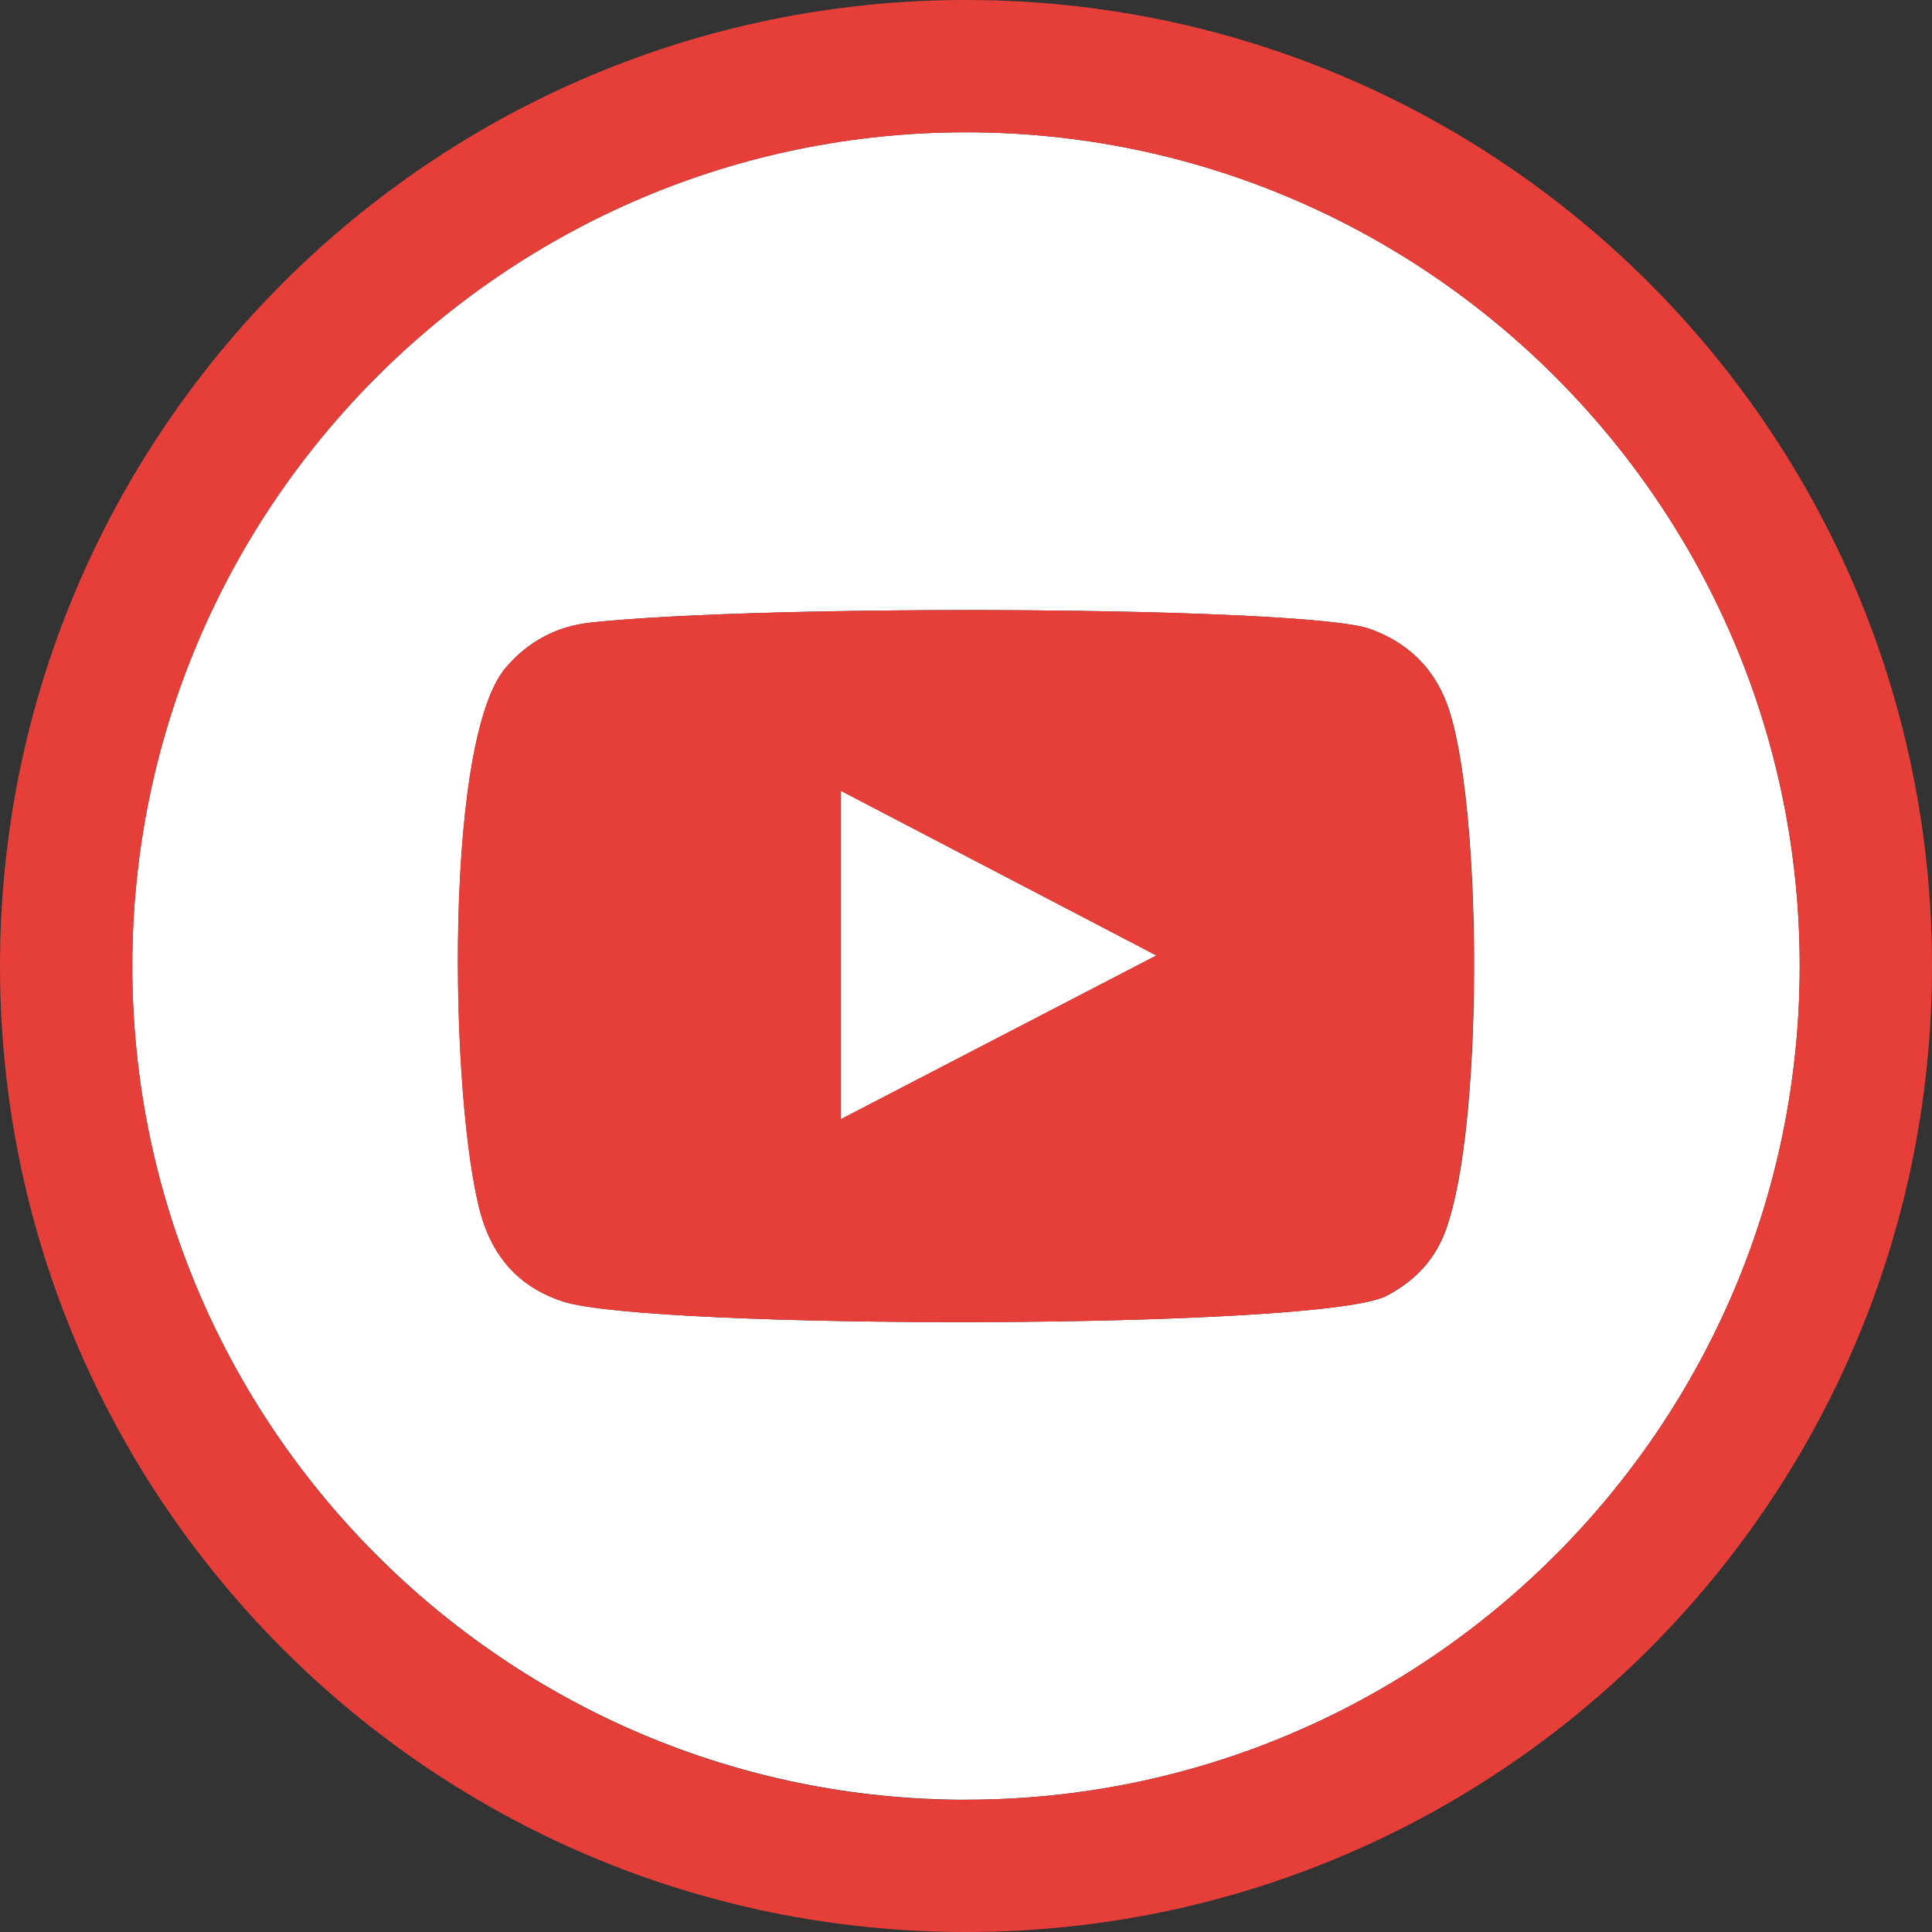<?xml version="1.0" encoding="UTF-8"?>
<svg id="TODO" xmlns="http://www.w3.org/2000/svg" viewBox="0 0 100.92 100.92">
  <rect x="0" y="0" width="100.92" height="100.92" fill="#333333" stroke="none"/>
  <defs>
    <style>
      .cls-1 {
        fill: #e63e39;
      }

      .cls-2 {
        fill: #fff;
      }
    </style>
  </defs>
  <path class="cls-2" d="m43.93,58.46c5.5-2.85,10.96-5.68,16.48-8.55-5.53-2.89-10.99-5.73-16.48-8.6v17.15Z"/>
  <path class="cls-2" d="m50.46,6.91C26.45,6.91,6.91,26.45,6.91,50.46s19.54,43.55,43.55,43.55,43.55-19.54,43.55-43.55S74.48,6.91,50.46,6.91Zm24.84,57.88c-.61,1.31-1.6,2.23-2.87,2.9-3.41,1.79-38.55,1.77-43.04.29-2-.66-3.35-1.97-4.08-3.96-1.76-4.85-2.29-25.14,1.11-29.14,1.16-1.37,2.66-2.17,4.44-2.36,9.15-.98,37.44-.84,40.7.33,1.91.69,3.26,1.94,4,3.85,1.93,5.01,2,23.26-.26,28.09Z"/>
  <path class="cls-1" d="m50.46,0C22.59,0,0,22.59,0,50.46s22.59,50.46,50.46,50.46,50.46-22.59,50.46-50.46S78.33,0,50.46,0Zm0,94.02c-24.02,0-43.55-19.54-43.55-43.55S26.45,6.91,50.46,6.91s43.55,19.54,43.55,43.55-19.54,43.55-43.55,43.55Z"/>
  <path class="cls-1" d="m71.55,32.85c-3.26-1.17-31.55-1.31-40.7-.33-1.78.19-3.27.99-4.44,2.36-3.4,4-2.87,24.29-1.11,29.14.72,1.99,2.07,3.3,4.08,3.96,4.49,1.48,39.63,1.5,43.04-.29,1.26-.66,2.26-1.59,2.87-2.9,2.25-4.83,2.19-23.07.26-28.09-.74-1.91-2.09-3.16-4-3.85Zm-27.63,25.61v-17.15c5.5,2.87,10.95,5.71,16.48,8.6-5.52,2.86-10.98,5.69-16.48,8.55Z"/>
</svg>